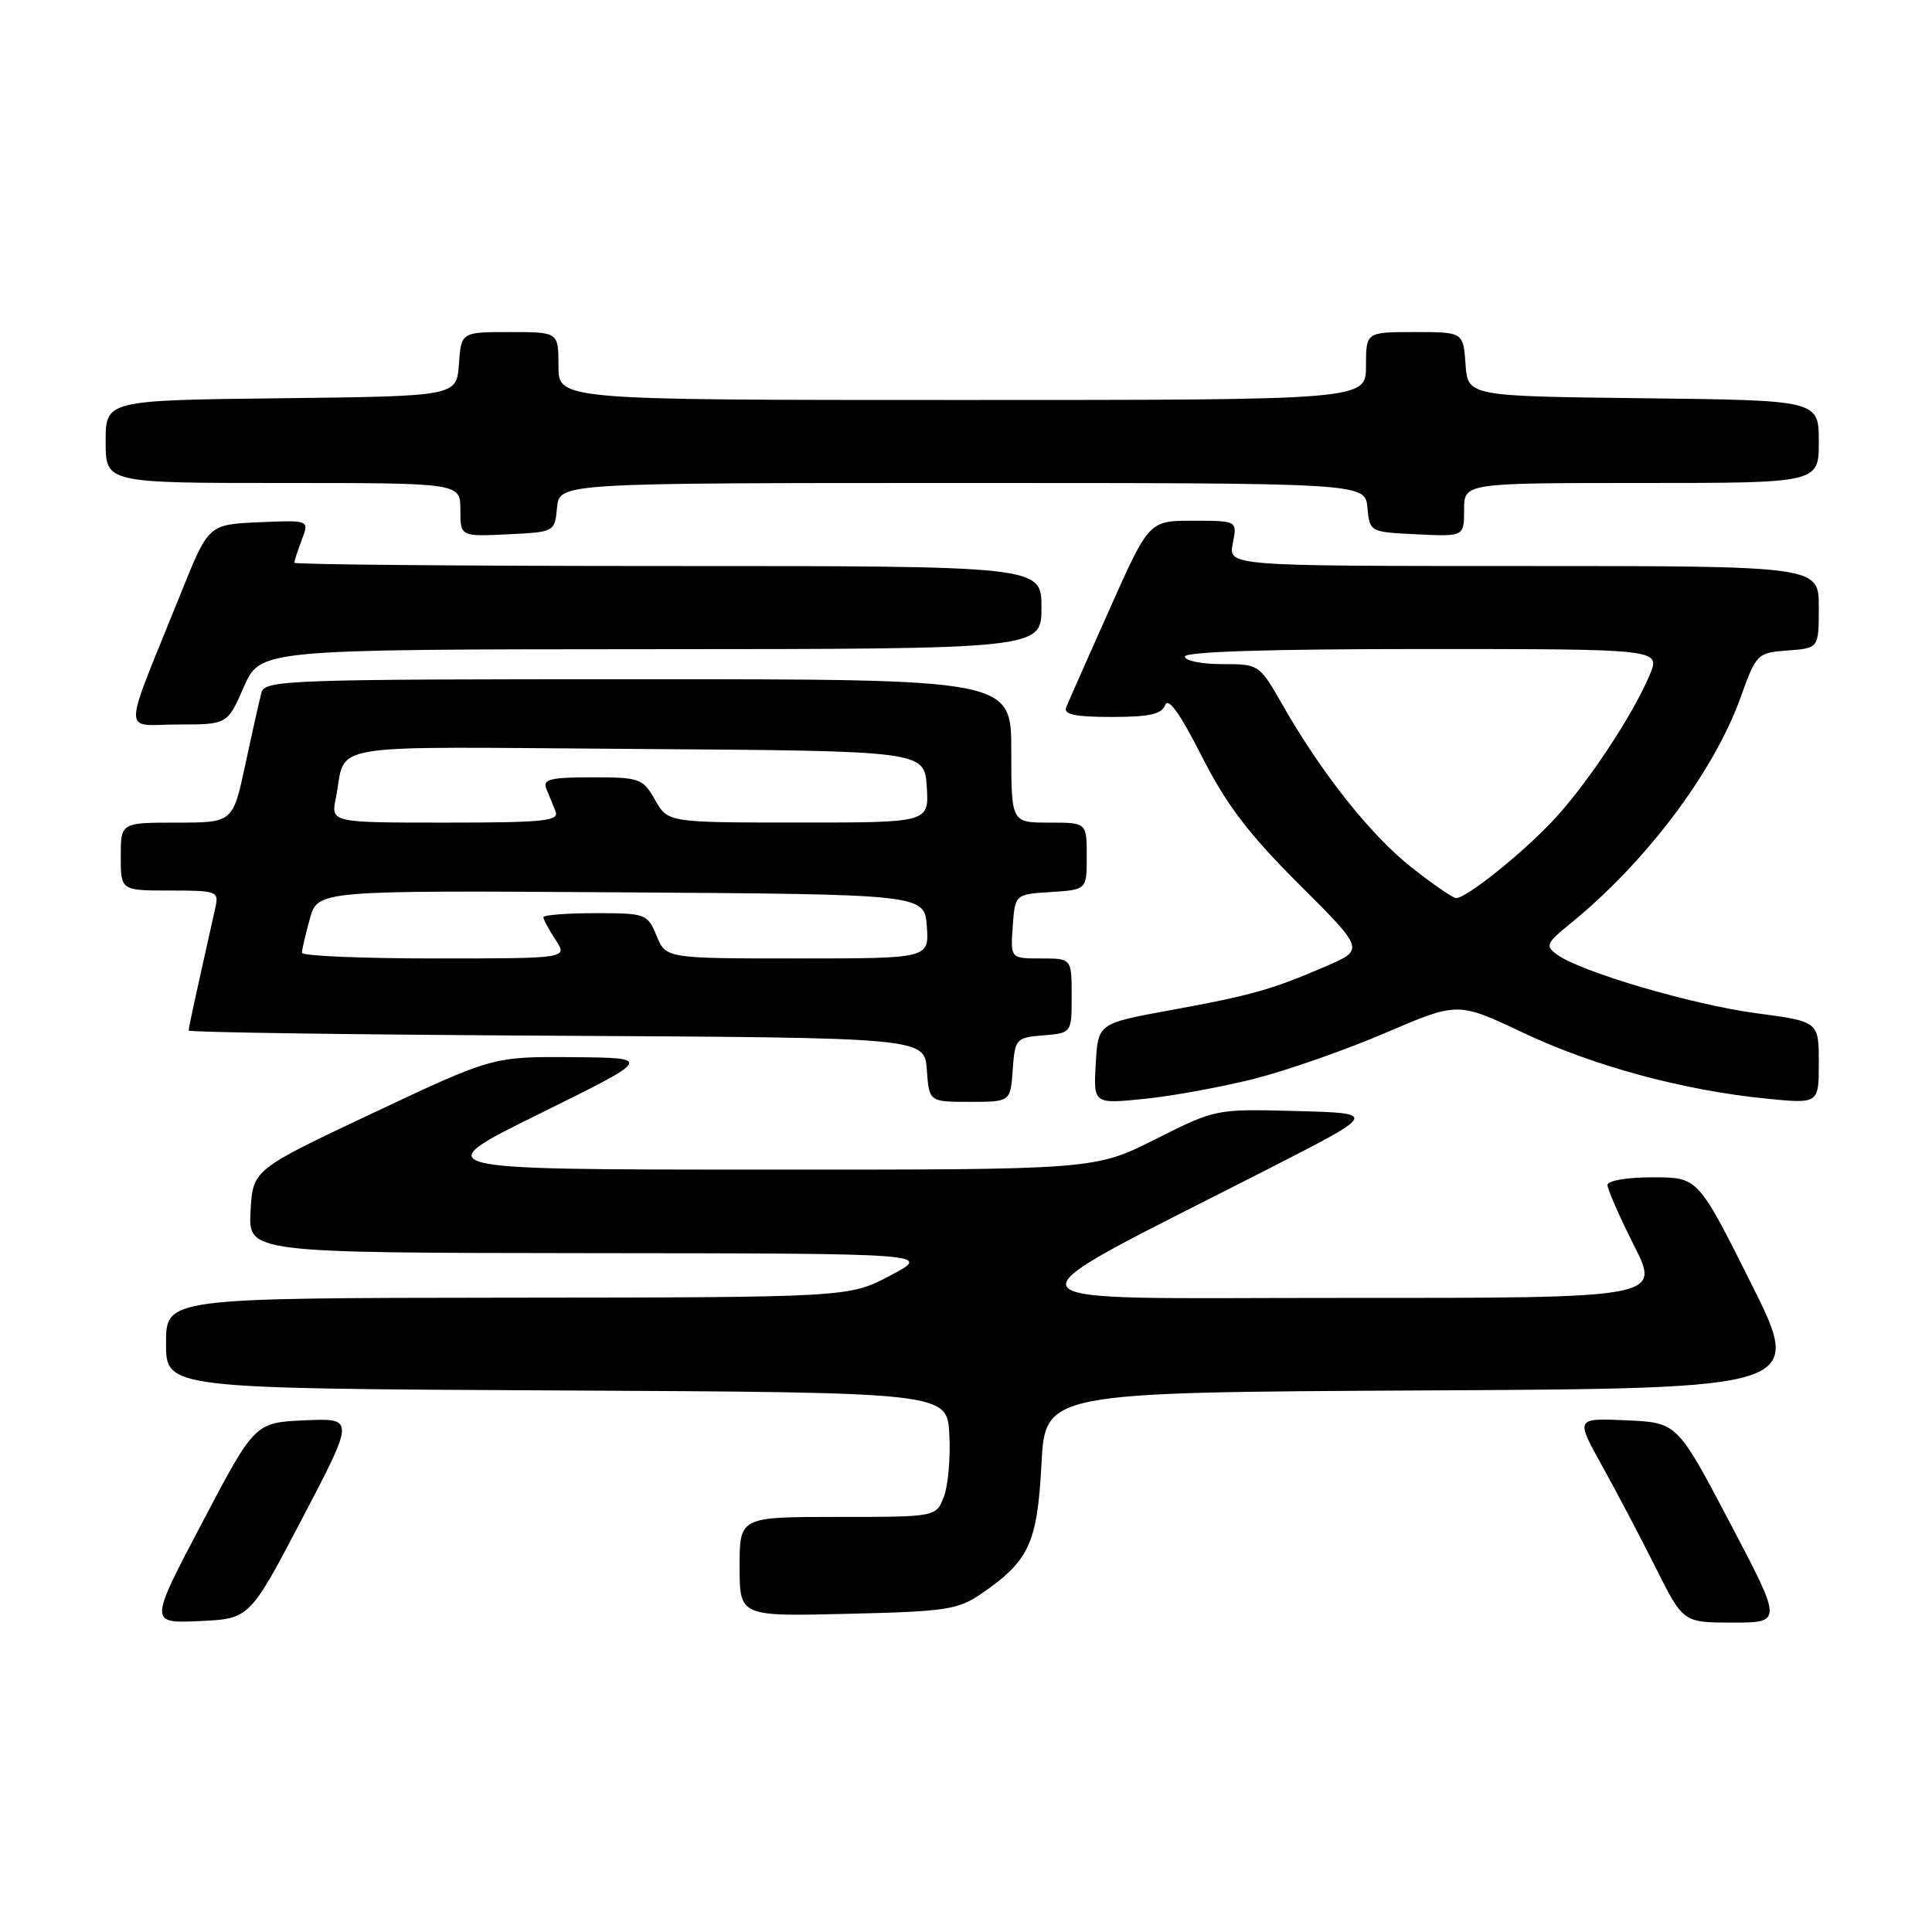 <?xml version="1.0" encoding="UTF-8" standalone="no"?>
<!DOCTYPE svg PUBLIC "-//W3C//DTD SVG 1.1//EN" "http://www.w3.org/Graphics/SVG/1.1/DTD/svg11.dtd" >
<svg xmlns="http://www.w3.org/2000/svg" xmlns:xlink="http://www.w3.org/1999/xlink" version="1.1" viewBox="0 0 256 256">
 <g >
 <path fill="currentColor"
d=" M 40.05 201.20 C 47.01 187.91 47.01 187.91 40.39 188.20 C 33.76 188.50 33.76 188.50 26.77 201.80 C 19.77 215.10 19.77 215.10 26.43 214.80 C 33.08 214.50 33.08 214.50 40.05 201.20 Z  M 229.21 201.75 C 222.24 188.50 222.24 188.50 215.51 188.20 C 208.77 187.90 208.77 187.90 212.27 194.20 C 214.20 197.67 217.40 203.76 219.40 207.75 C 223.03 215.00 223.03 215.00 229.60 215.00 C 236.18 215.00 236.18 215.00 229.21 201.75 Z  M 130.08 211.14 C 136.36 206.83 137.45 204.47 138.00 194.00 C 138.50 184.50 138.50 184.50 188.75 184.24 C 239.00 183.98 239.00 183.98 232.00 169.99 C 224.99 156.00 224.99 156.00 218.99 156.00 C 215.57 156.00 213.00 156.44 213.00 157.02 C 213.00 157.59 214.58 161.19 216.51 165.02 C 220.03 172.00 220.03 172.00 177.76 171.98 C 130.26 171.96 131.21 173.73 168.50 154.66 C 182.50 147.50 182.50 147.50 171.79 147.22 C 161.09 146.93 161.09 146.93 153.07 150.97 C 145.04 155.00 145.04 155.00 100.77 154.98 C 56.50 154.97 56.50 154.97 71.50 147.57 C 86.50 140.17 86.50 140.17 75.90 140.08 C 65.30 140.00 65.30 140.00 49.40 147.49 C 33.50 154.99 33.50 154.99 33.20 160.49 C 32.90 166.00 32.90 166.00 78.20 166.05 C 123.50 166.09 123.50 166.09 118.00 169.00 C 112.50 171.91 112.50 171.91 67.25 171.95 C 22.00 172.00 22.00 172.00 22.00 177.99 C 22.00 183.98 22.00 183.98 73.75 184.24 C 125.50 184.50 125.50 184.50 125.79 190.07 C 125.96 193.13 125.63 196.84 125.07 198.32 C 124.05 201.00 124.05 201.00 111.02 201.00 C 98.00 201.00 98.00 201.00 98.00 207.59 C 98.00 214.19 98.00 214.19 112.33 213.84 C 125.43 213.53 126.94 213.30 130.08 211.14 Z  M 134.19 141.75 C 134.49 137.62 134.61 137.49 138.25 137.19 C 142.00 136.88 142.00 136.88 142.00 131.94 C 142.00 127.00 142.00 127.00 137.94 127.00 C 133.89 127.00 133.89 127.00 134.19 122.75 C 134.50 118.50 134.50 118.50 139.25 118.20 C 144.00 117.89 144.00 117.89 144.00 113.45 C 144.00 109.00 144.00 109.00 139.00 109.00 C 134.00 109.00 134.00 109.00 134.00 99.50 C 134.00 90.00 134.00 90.00 84.57 90.00 C 38.34 90.00 35.10 90.11 34.65 91.75 C 34.39 92.71 33.43 96.99 32.52 101.25 C 30.86 109.00 30.86 109.00 23.43 109.00 C 16.00 109.00 16.00 109.00 16.00 113.50 C 16.00 118.00 16.00 118.00 22.52 118.00 C 28.76 118.00 29.02 118.10 28.54 120.25 C 25.58 133.49 25.00 136.18 25.00 136.55 C 25.00 136.79 46.94 137.10 73.75 137.24 C 122.50 137.50 122.50 137.50 122.81 141.75 C 123.11 146.00 123.11 146.00 128.50 146.00 C 133.89 146.00 133.89 146.00 134.19 141.75 Z  M 166.29 142.92 C 170.58 141.83 178.38 139.09 183.63 136.84 C 193.17 132.75 193.17 132.75 201.84 136.85 C 211.19 141.27 223.10 144.49 234.10 145.58 C 241.00 146.26 241.00 146.26 241.00 140.81 C 241.00 135.36 241.00 135.36 232.67 134.25 C 224.18 133.11 209.43 128.77 206.31 126.48 C 204.73 125.33 204.88 124.98 208.04 122.41 C 218.04 114.30 227.03 102.38 230.60 92.51 C 232.73 86.59 232.83 86.50 236.88 86.19 C 241.00 85.89 241.00 85.89 241.00 80.44 C 241.00 75.00 241.00 75.00 201.88 75.00 C 162.75 75.00 162.75 75.00 163.35 72.00 C 163.95 69.00 163.95 69.00 158.10 69.00 C 152.25 69.00 152.25 69.00 147.01 80.75 C 144.12 87.21 141.54 93.06 141.27 93.75 C 140.91 94.67 142.49 95.00 147.29 95.00 C 152.29 95.00 153.93 94.64 154.39 93.42 C 154.80 92.35 156.37 94.55 159.22 100.17 C 162.50 106.63 165.40 110.45 172.13 117.17 C 180.82 125.83 180.82 125.83 175.66 128.05 C 168.47 131.15 165.84 131.89 155.00 133.87 C 145.50 135.61 145.50 135.61 145.19 140.95 C 144.89 146.29 144.89 146.29 151.69 145.60 C 155.44 145.22 162.01 144.01 166.29 142.92 Z  M 32.31 91.02 C 34.50 86.05 34.50 86.05 86.25 86.02 C 138.00 86.00 138.00 86.00 138.00 80.50 C 138.00 75.00 138.00 75.00 88.50 75.00 C 61.27 75.00 39.00 74.80 39.00 74.57 C 39.00 74.33 39.45 72.96 39.99 71.52 C 40.99 68.91 40.99 68.91 34.31 69.20 C 27.63 69.50 27.63 69.50 24.01 78.50 C 16.07 98.20 16.13 96.00 23.57 96.00 C 30.13 96.00 30.13 96.00 32.31 91.02 Z  M 73.81 67.25 C 74.13 64.00 74.13 64.00 127.50 64.00 C 180.87 64.00 180.87 64.00 181.19 67.25 C 181.50 70.50 181.50 70.50 187.75 70.80 C 194.00 71.10 194.00 71.10 194.00 67.55 C 194.00 64.00 194.00 64.00 217.50 64.00 C 241.00 64.00 241.00 64.00 241.00 58.52 C 241.00 53.04 241.00 53.04 217.75 52.77 C 194.50 52.50 194.50 52.50 194.19 48.25 C 193.89 44.00 193.89 44.00 187.44 44.00 C 181.00 44.00 181.00 44.00 181.00 48.50 C 181.00 53.00 181.00 53.00 127.50 53.00 C 74.00 53.00 74.00 53.00 74.00 48.50 C 74.00 44.00 74.00 44.00 67.56 44.00 C 61.11 44.00 61.11 44.00 60.81 48.25 C 60.50 52.50 60.50 52.50 37.25 52.77 C 14.00 53.04 14.00 53.04 14.00 58.52 C 14.00 64.00 14.00 64.00 37.50 64.00 C 61.00 64.00 61.00 64.00 61.00 67.55 C 61.00 71.10 61.00 71.10 67.25 70.80 C 73.50 70.50 73.50 70.50 73.81 67.25 Z  M 40.01 126.25 C 40.01 125.84 40.48 123.81 41.06 121.74 C 42.10 117.98 42.10 117.98 82.30 118.24 C 122.50 118.50 122.50 118.50 122.81 122.75 C 123.11 127.00 123.11 127.00 105.68 127.00 C 88.24 127.00 88.24 127.00 87.00 124.00 C 85.79 121.08 85.58 121.00 78.88 121.00 C 75.10 121.00 72.00 121.24 72.00 121.54 C 72.00 121.83 72.73 123.18 73.62 124.54 C 75.23 127.00 75.23 127.00 57.62 127.00 C 47.93 127.00 40.00 126.66 40.01 126.25 Z  M 44.50 105.75 C 46.00 98.27 41.85 98.95 84.32 99.24 C 122.50 99.50 122.50 99.50 122.80 104.25 C 123.11 109.00 123.11 109.00 105.80 108.99 C 88.50 108.99 88.50 108.99 86.80 105.99 C 85.17 103.14 84.78 103.00 78.44 103.00 C 72.92 103.00 71.89 103.26 72.39 104.50 C 72.73 105.33 73.27 106.67 73.61 107.50 C 74.13 108.79 72.13 109.00 59.03 109.00 C 43.84 109.00 43.84 109.00 44.50 105.75 Z  M 187.04 114.94 C 181.62 110.66 175.16 102.52 169.97 93.45 C 166.86 88.01 166.85 88.00 161.93 88.00 C 159.22 88.00 157.00 87.55 157.00 87.00 C 157.00 86.35 168.17 86.00 188.51 86.00 C 220.03 86.00 220.03 86.00 218.60 89.41 C 216.33 94.84 210.15 104.13 205.65 108.87 C 201.40 113.34 194.30 119.00 192.94 119.00 C 192.52 119.00 189.87 117.17 187.04 114.94 Z "/>
</g>
</svg>